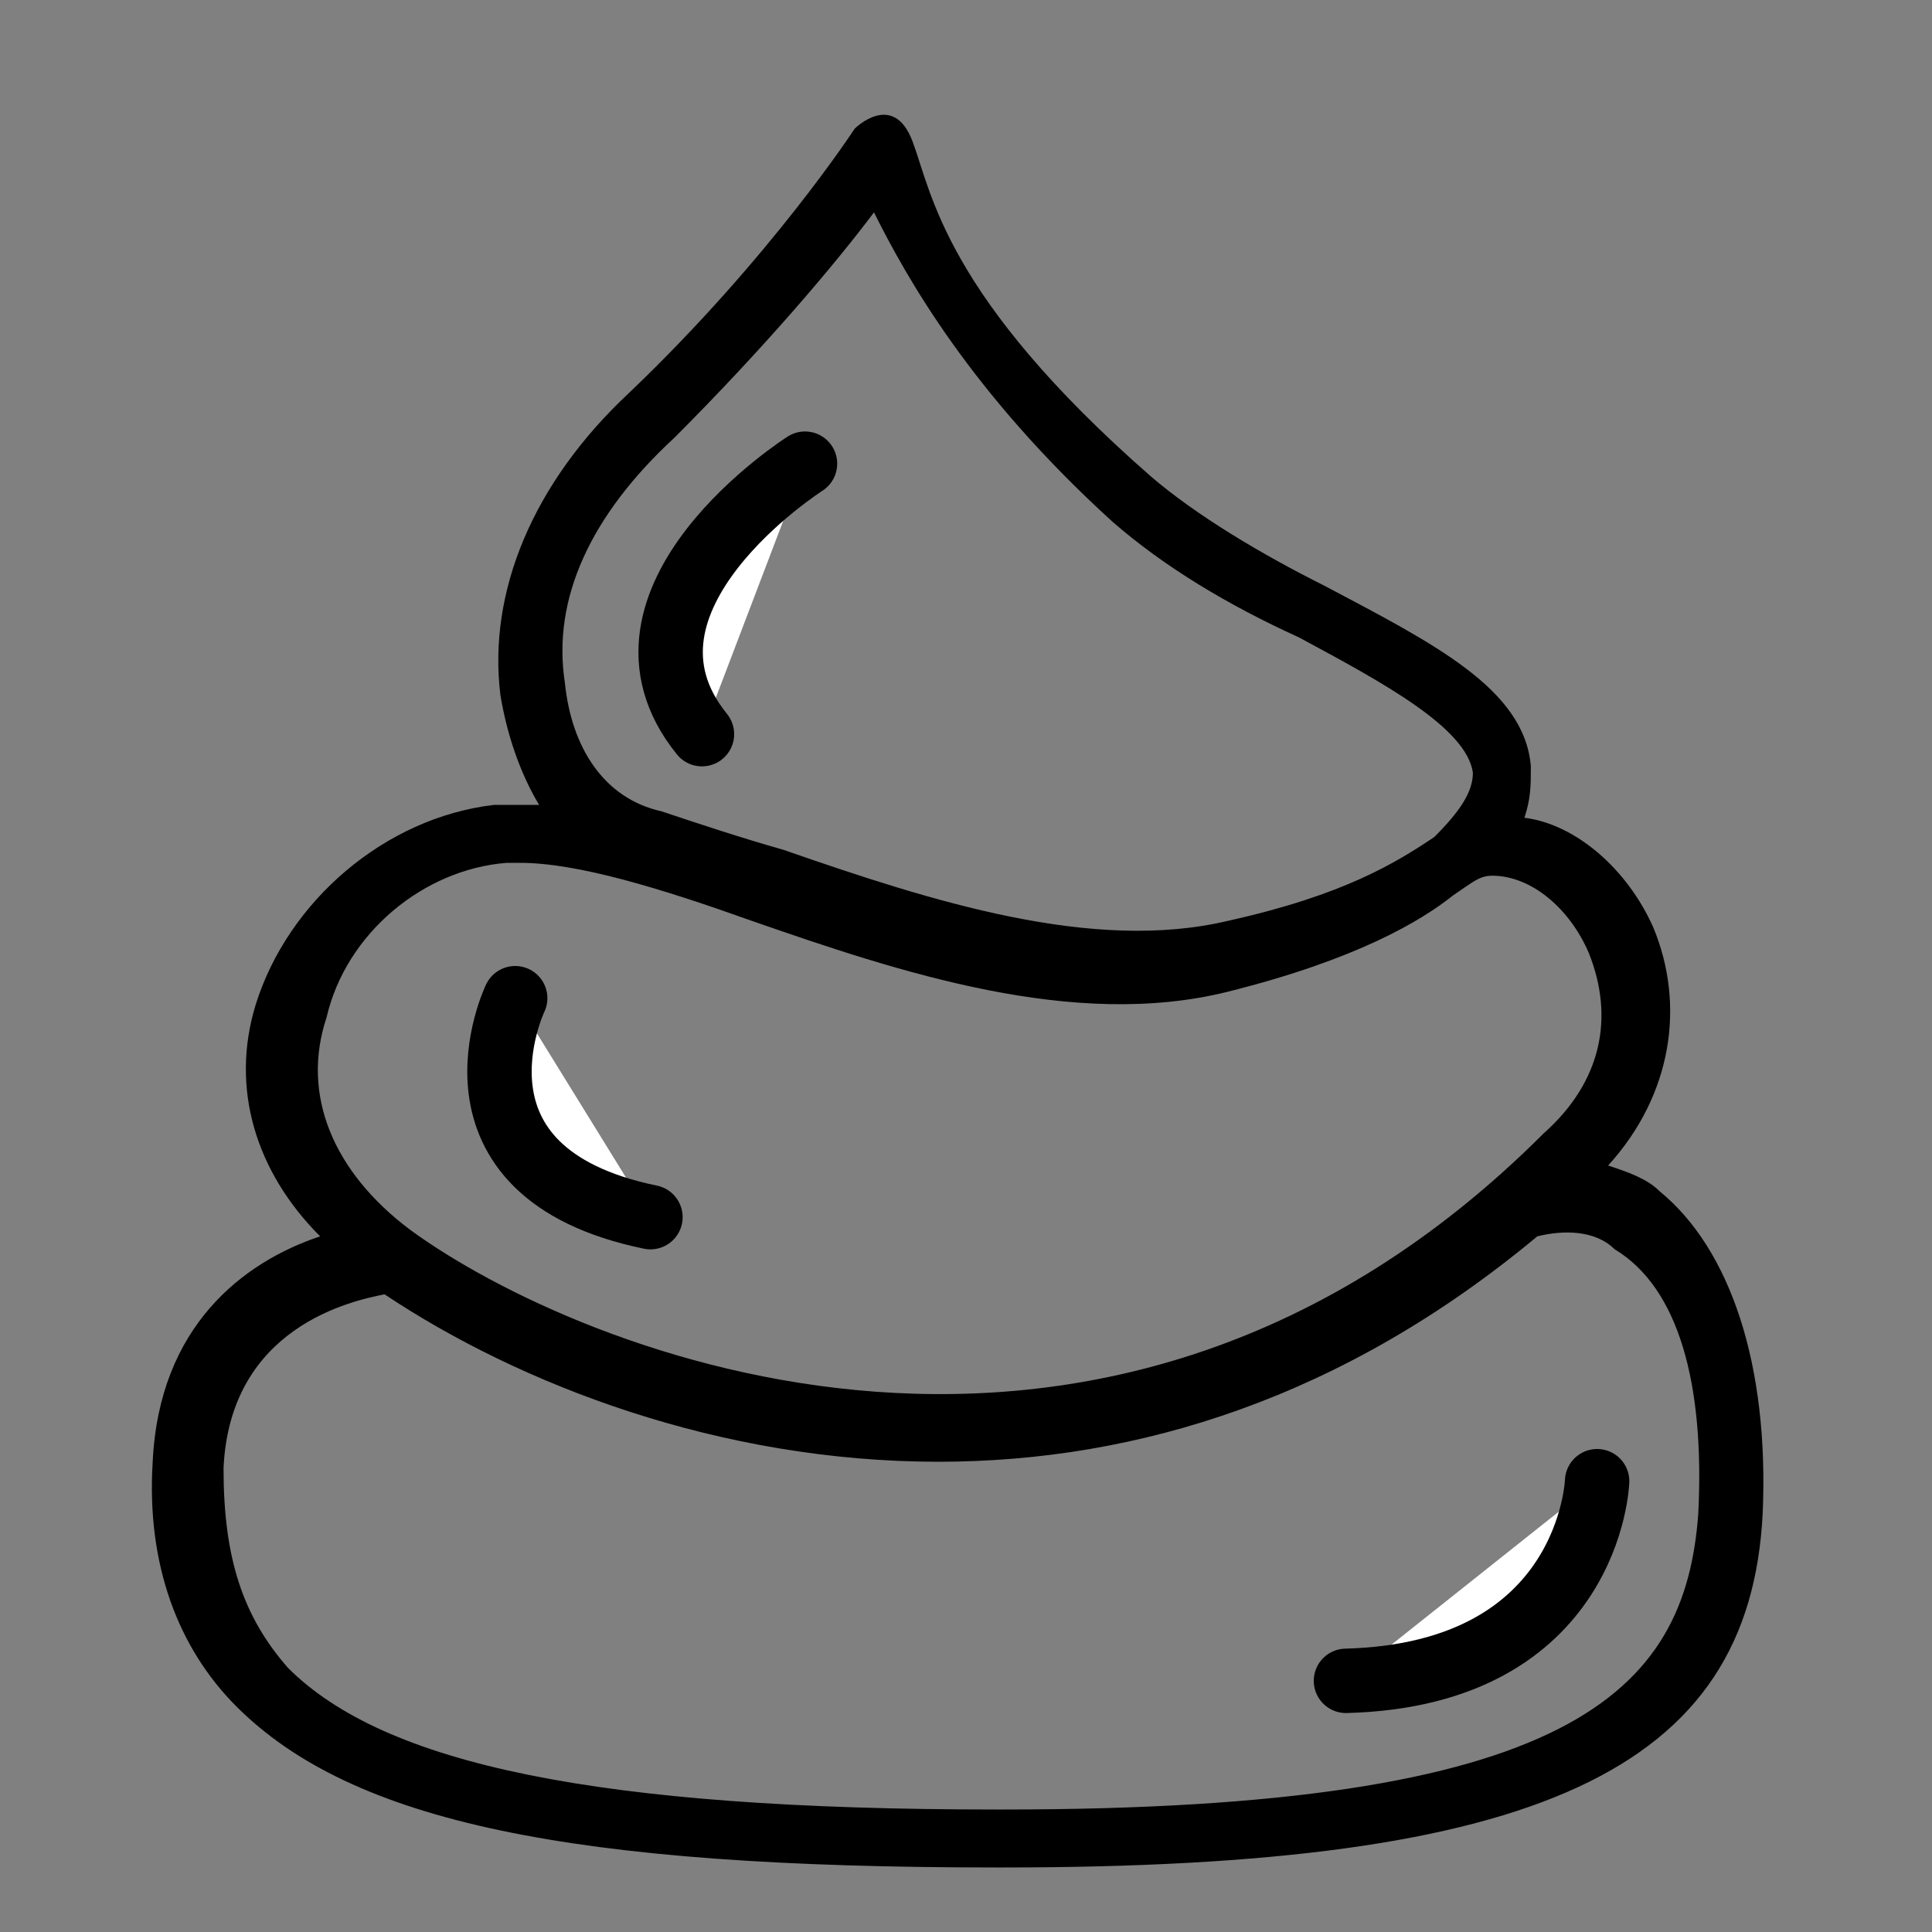 <?xml version="1.0" encoding="utf-8"?>
<!-- Generator: Adobe Illustrator 23.0.1, SVG Export Plug-In . SVG Version: 6.00 Build 0)  -->
<svg version="1.1" id="Ebene_1" xmlns="http://www.w3.org/2000/svg" xmlns:xlink="http://www.w3.org/1999/xlink" x="0px" y="0px"
	 viewBox="0 0 30 30" style="enable-background:new 0 0 30 30;" xml:space="preserve">
<rect x="0" y="0" width="30" height="30" fill="#808080" stroke="none"/>
<style type="text/css">
	.st0{fill:#FFFFFF;stroke:#000000;stroke-linecap:round;stroke-miterlimit:10;}
</style>
<title>np_whipped-cream_622615_000000</title>
<desc>Created with Sketch.</desc>
<g id="Page-1">
	<g id="Artboard" transform="translate(-243, -31)">
		<g id="np_whipped-cream_622615_000000" transform="translate(242.971, 30.998)">
			<path id="Shape" d="M25.8,18.5c-0.2-0.2-0.5-0.3-0.8-0.4c1-1.1,1.2-2.5,0.7-3.7c-0.4-0.9-1.2-1.6-2-1.7c0.1-0.3,0.1-0.5,0.1-0.8
				c-0.1-1.2-1.5-1.9-3.2-2.8c-1-0.5-2-1.1-2.7-1.7c-3.2-2.8-3.4-4.4-3.7-5.2C13.9,1.4,13.3,2,13.3,2c0,0-1.3,2-3.5,4.1
				c-1.5,1.4-2.2,3.1-2,4.7c0.1,0.6,0.3,1.2,0.6,1.7c-0.2,0-0.4,0-0.7,0c-1.7,0.2-3.2,1.5-3.7,3.1c-0.4,1.3,0,2.6,1,3.6
				c-1.2,0.4-2.5,1.4-2.6,3.5c-0.1,1.6,0.4,2.9,1.3,3.8C5.5,28.3,8.9,29,15.5,29h0.1c8.3,0,11.6-1.5,11.8-5.5
				C27.5,21.2,26.9,19.4,25.8,18.5L25.8,18.5z M8.8,10.6C8.6,9.3,9.2,8,10.5,6.8c1.4-1.4,2.5-2.7,3.1-3.5c0.5,1,1.5,2.8,3.7,4.8
				c0.8,0.7,1.8,1.3,2.9,1.8c1.3,0.7,2.6,1.4,2.7,2.1c0,0.3-0.2,0.6-0.6,1c0,0,0,0,0,0c-0.6,0.4-1.4,0.9-3.2,1.3
				c-2.1,0.5-4.6-0.3-6.9-1.1c-0.7-0.2-1.3-0.4-1.9-0.6C9.4,12.4,8.9,11.6,8.8,10.6L8.8,10.6z M5.1,15.8c0.3-1.3,1.5-2.3,2.8-2.4
				c0.1,0,0.2,0,0.2,0c0.9,0,2.2,0.4,3.6,0.9c2.3,0.8,5,1.7,7.4,1.1c2-0.5,3-1.1,3.5-1.5c0.3-0.2,0.4-0.3,0.6-0.3
				c0.6,0,1.2,0.5,1.5,1.2c0.4,1,0.2,2-0.7,2.8C17.2,24.4,9,21,6.4,19.1C5.2,18.2,4.7,17,5.1,15.8L5.1,15.8z M26.4,23.5
				c-0.2,2.8-2,4.6-10.8,4.6h-0.1c-6.2,0-9.5-0.7-11-2.2c-0.7-0.8-1-1.7-1-3.1c0.1-2.2,2-2.6,2.5-2.7c2.1,1.4,5.2,2.6,8.6,2.6
				c3.1,0,6.3-1,9.3-3.5c0.4-0.1,0.9-0.1,1.2,0.2C26.1,20,26.5,21.5,26.4,23.5L26.4,23.5z"/>
		</g>
	</g>
</g>
<path class="st0" d="M8,15.5c0,0-1.3,2.7,2.1,3.4"/>
<path class="st0" d="M24.8,23c0,0-0.1,3-3.9,3.1"/>
<path class="st0" d="M12.5,7.2c0,0-3.3,2.1-1.6,4.2"/>
</svg>

